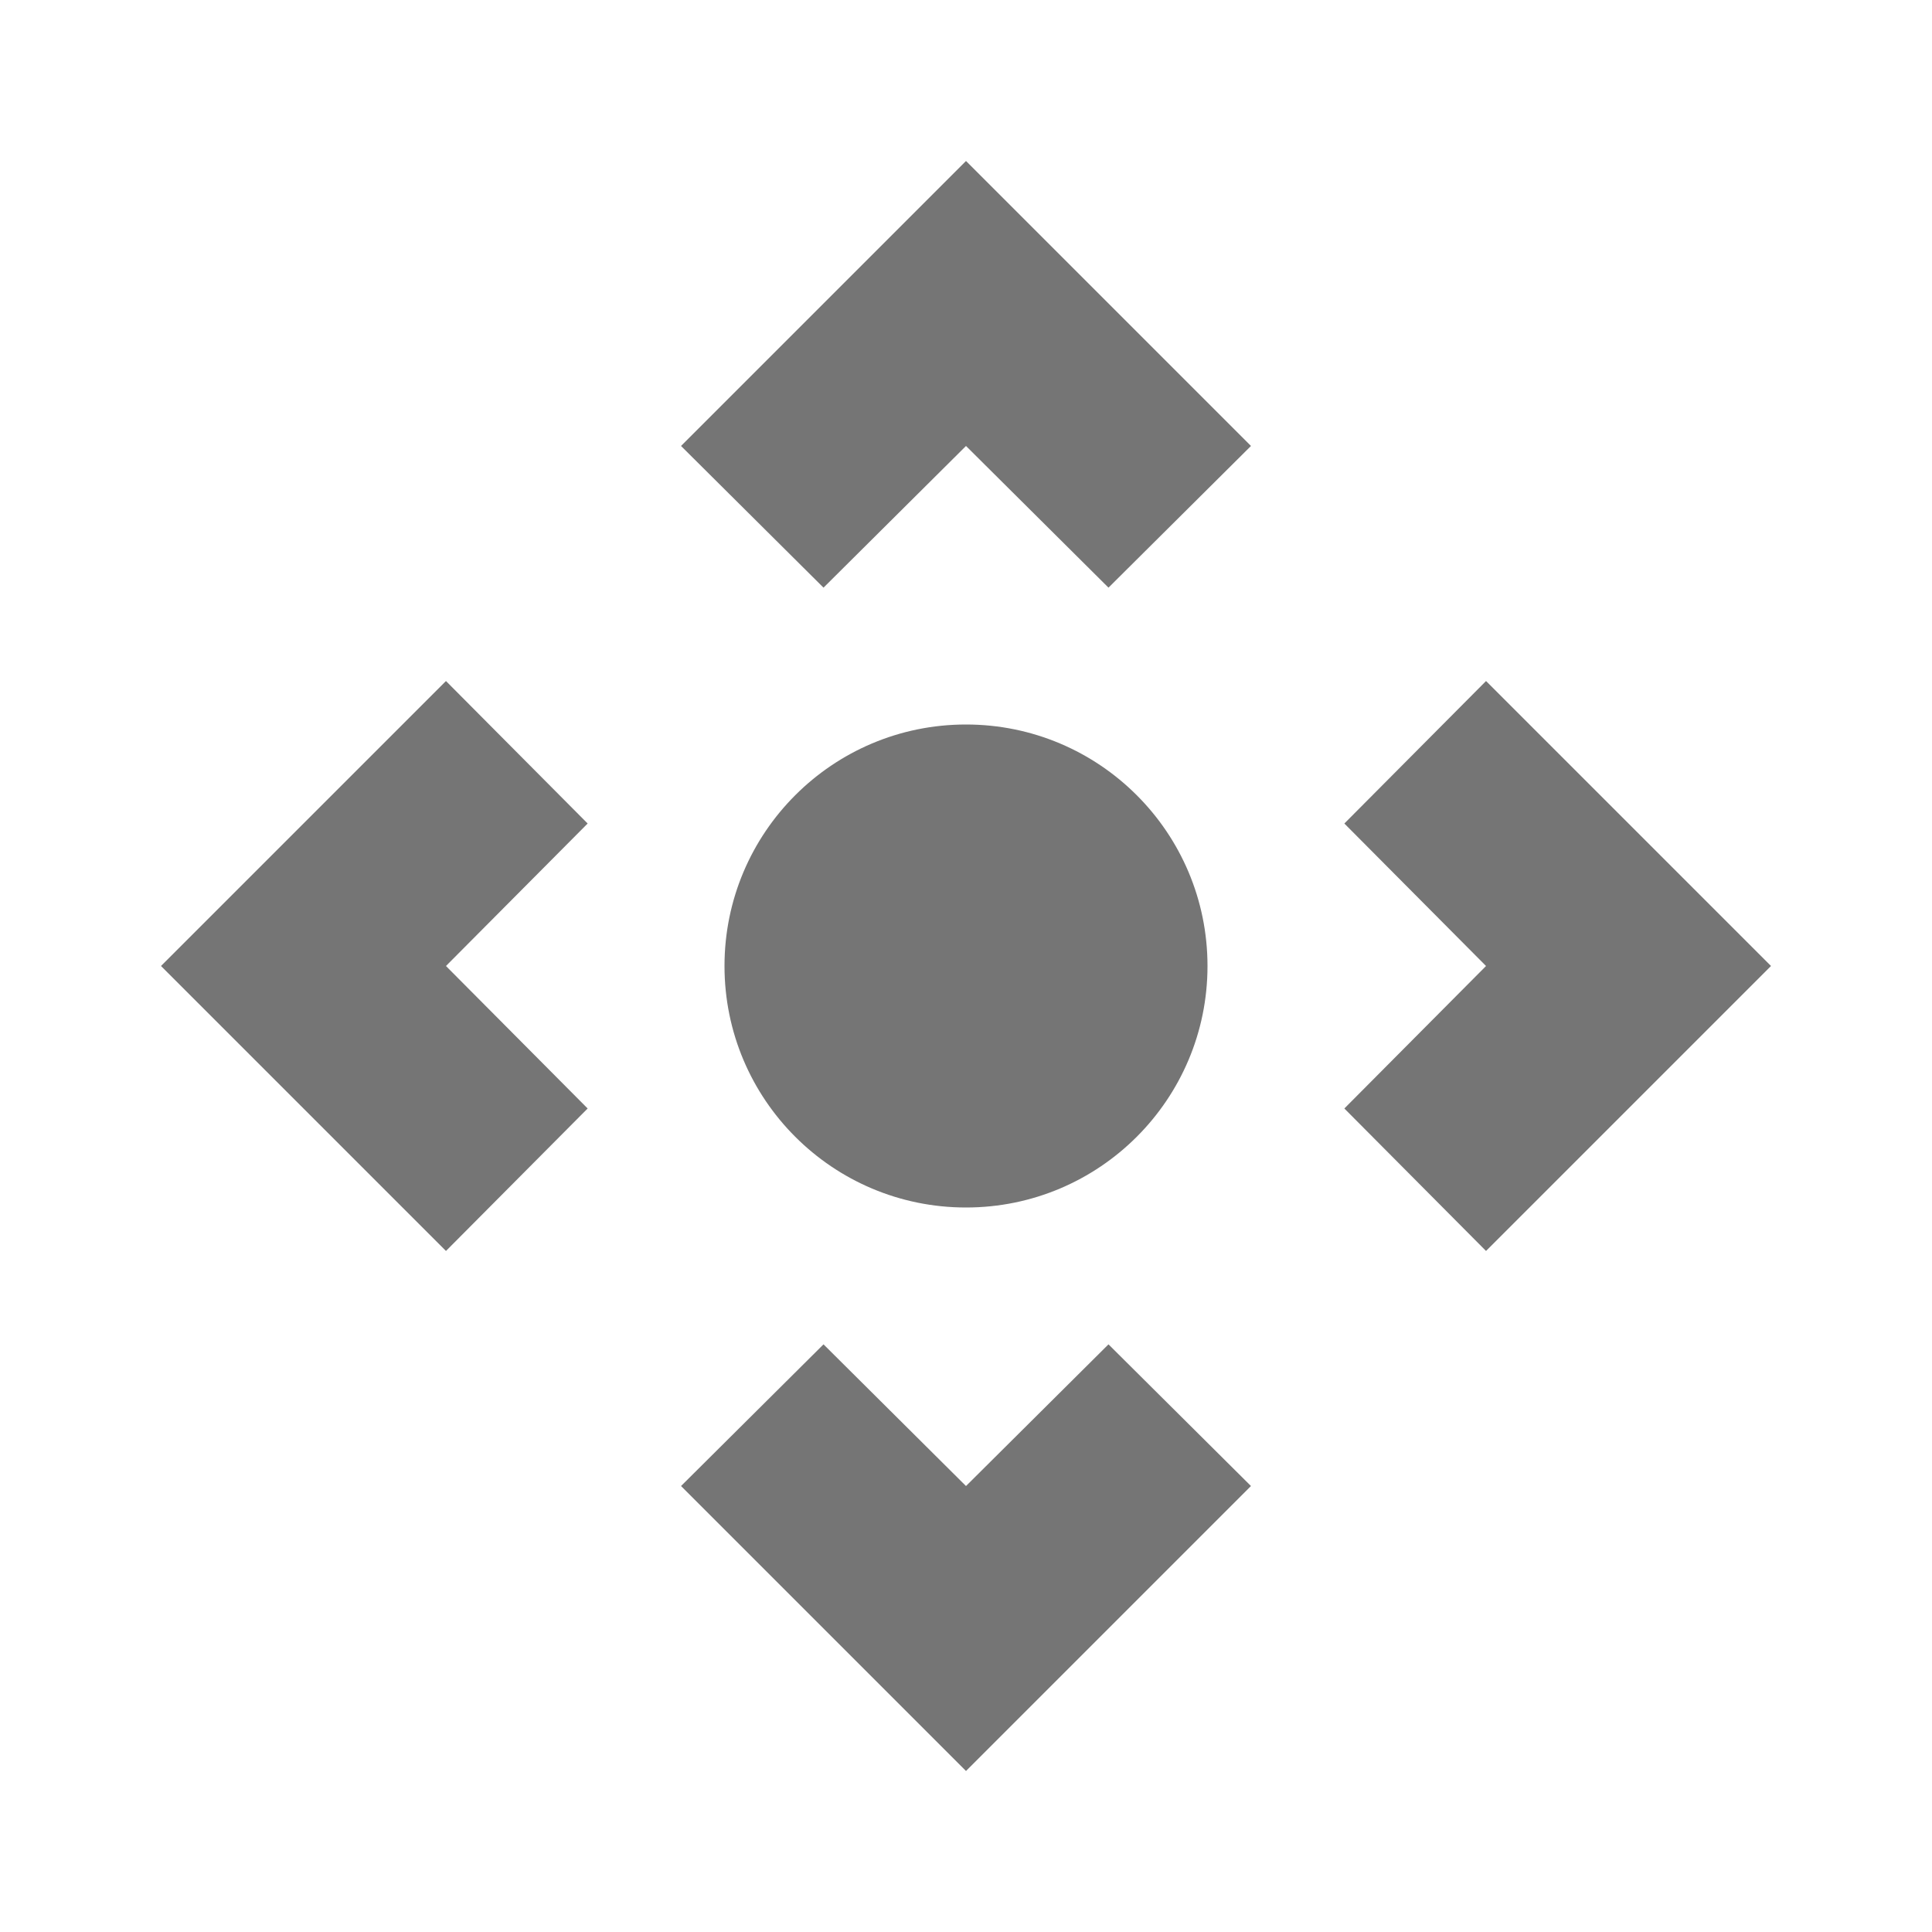 <svg width="24" height="24" viewBox="0 0 24 24" fill="none" xmlns="http://www.w3.org/2000/svg">
<path fill-rule="evenodd" clip-rule="evenodd" d="M8.46 5.54L10.23 7.3L12 5.54L13.77 7.3L15.54 5.54L12 2L8.46 5.54ZM5.54 8.46L2 12L5.54 15.54L7.3 13.77L5.54 12L7.3 10.23L5.54 8.46ZM12 18.46L10.23 16.7L8.46 18.46L12 22L15.54 18.46L13.77 16.7L12 18.46ZM16.7 10.23L18.46 8.46L22 12L18.46 15.54L16.7 13.77L18.46 12L16.7 10.23ZM9 12C9 10.343 10.343 9 12 9C13.657 9 15 10.343 15 12C15 13.657 13.657 15 12 15C10.343 15 9 13.657 9 12Z" fill="black" fill-opacity="0.54"/>
</svg>
